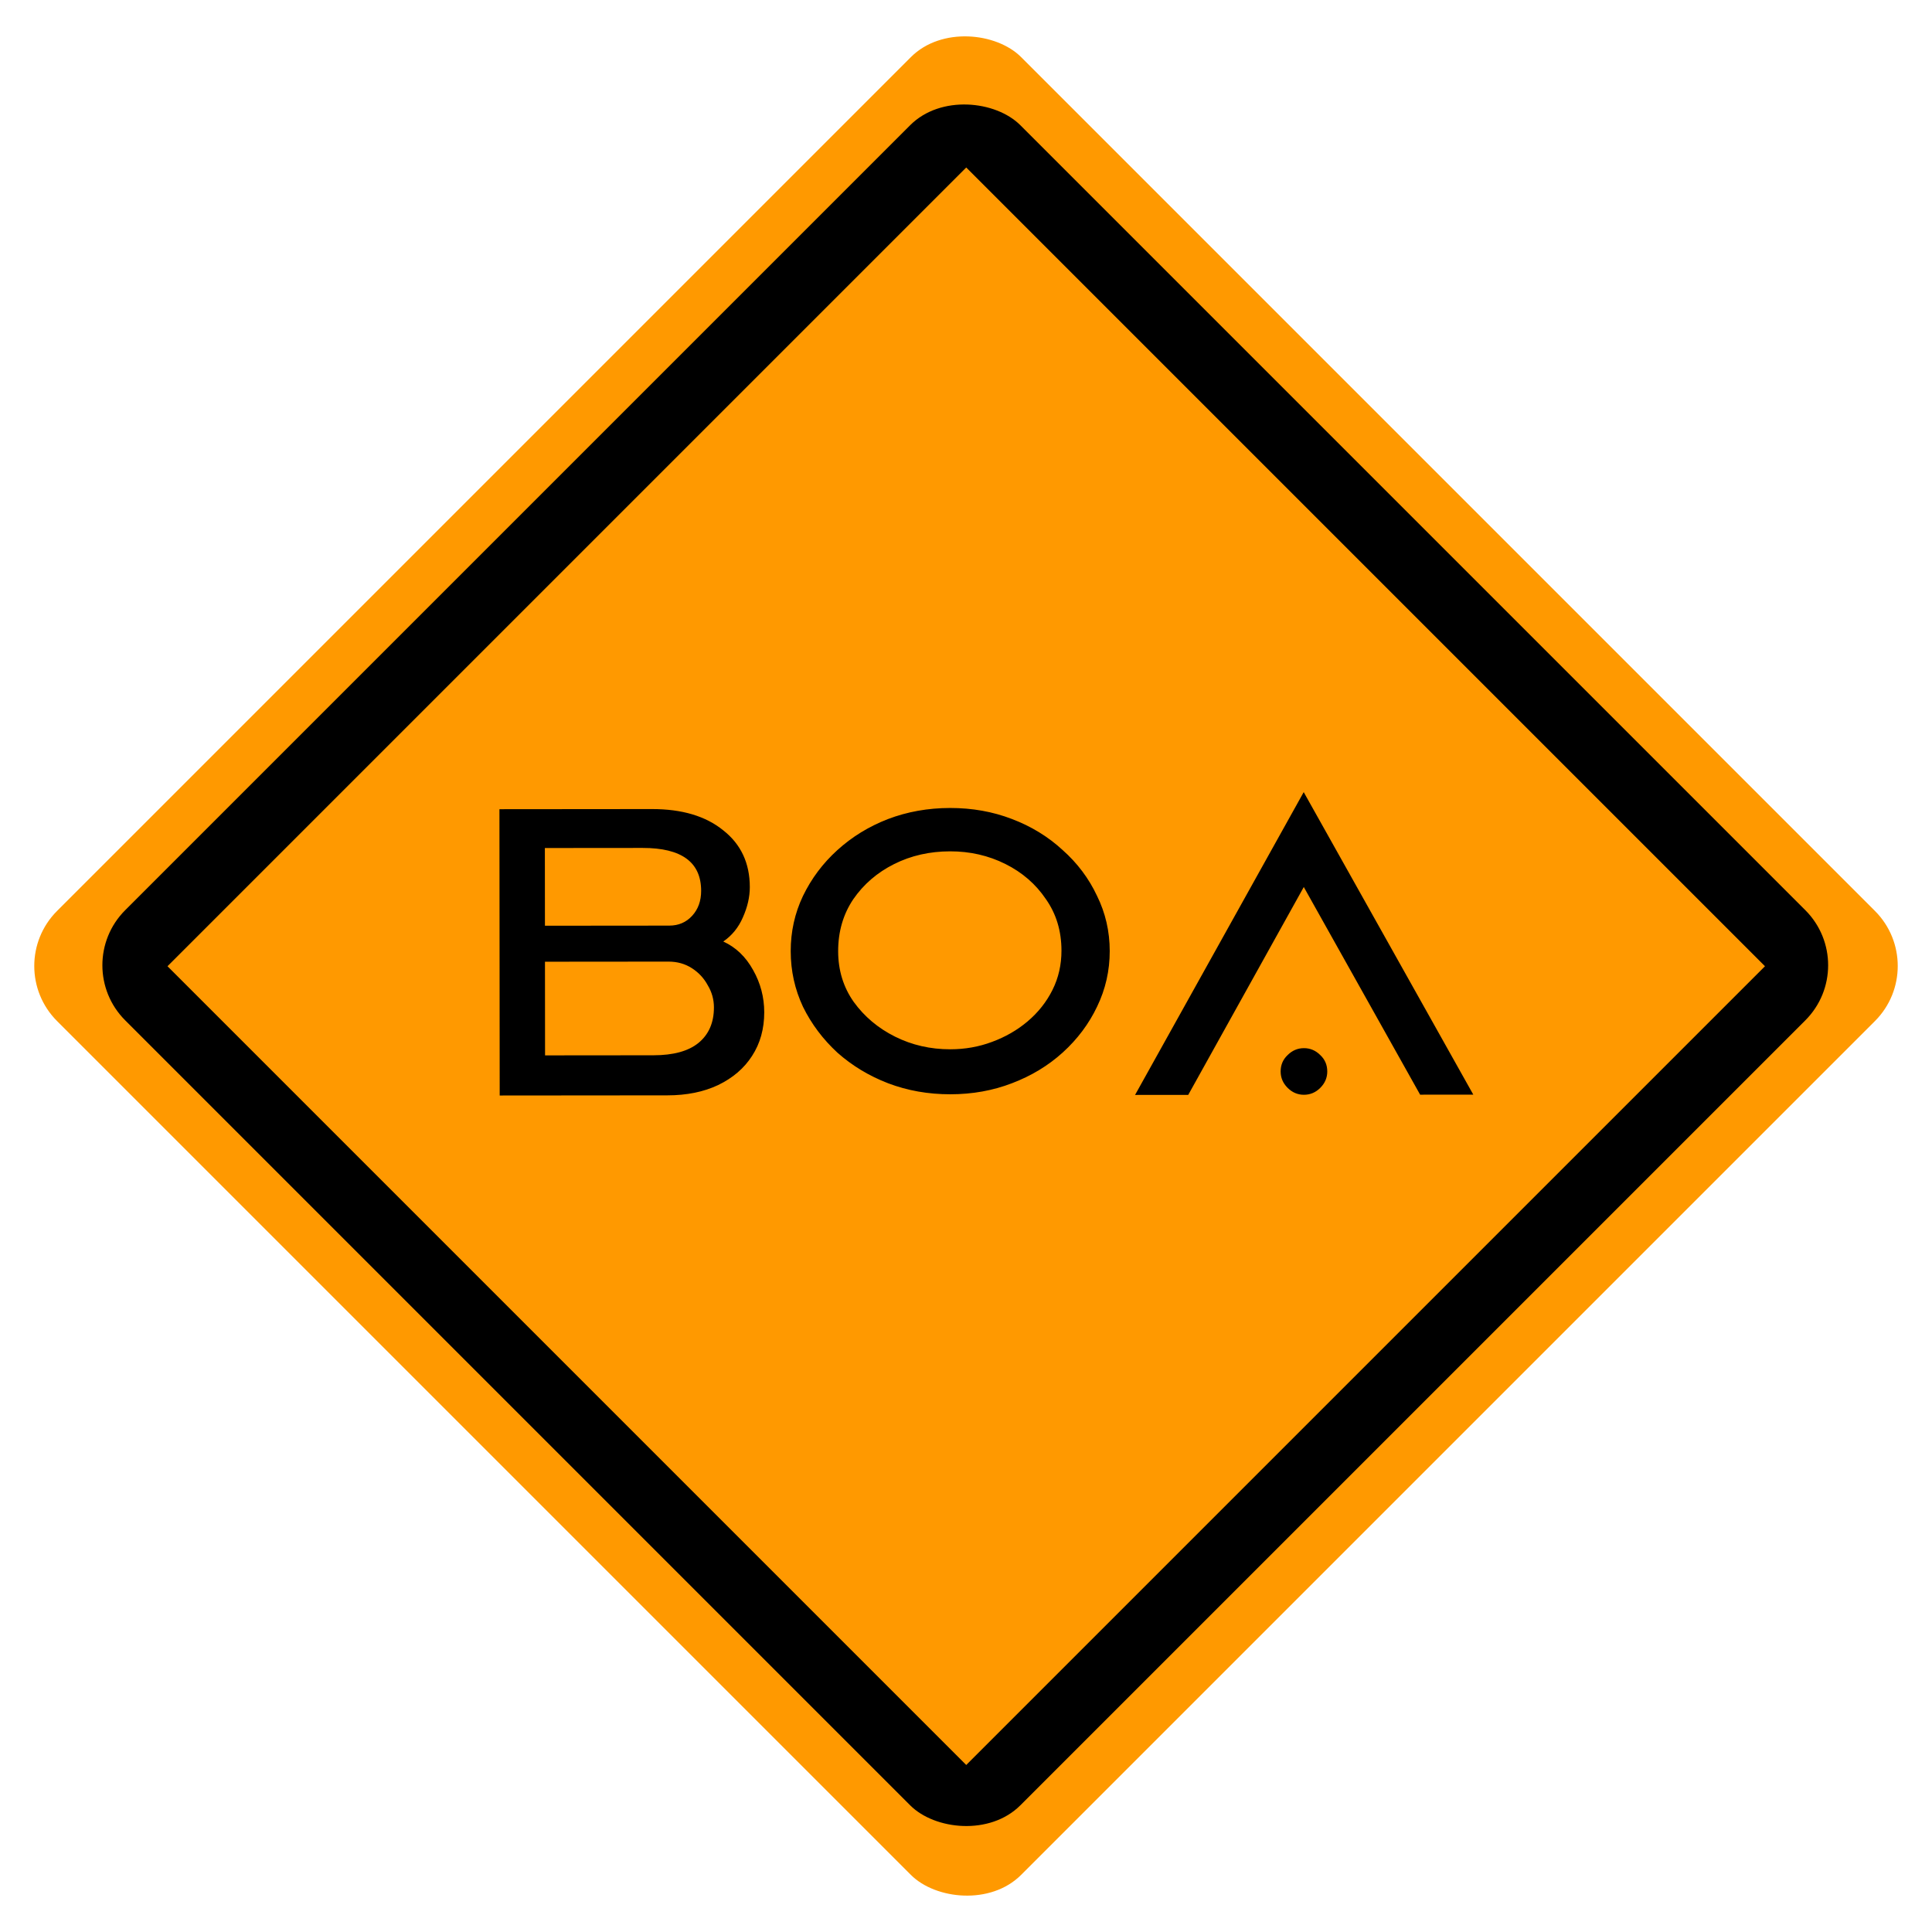 <svg width="496" height="496" viewBox="0 0 496 496" fill="none" xmlns="http://www.w3.org/2000/svg">
<rect x="0.513" y="248" width="350" height="350" rx="20" transform="rotate(-45 0.513 248)" fill="#FF9900"/>
<rect x="18" y="247.81" width="325" height="325" rx="20" transform="rotate(-45 18 247.81)" fill="black"/>
<rect x="43" y="248.061" width="290" height="290" transform="rotate(-45 43 248.061)" fill="#FF9900"/>
<path d="M171.336 281.208L128.286 281.246L128.22 207.746L167.385 207.711C175.085 207.704 181.177 209.519 185.66 213.155C190.213 216.721 192.492 221.584 192.498 227.744C192.5 230.264 191.908 232.854 190.72 235.515C189.602 238.106 187.924 240.173 185.685 241.715C188.907 243.182 191.464 245.63 193.357 249.058C195.25 252.416 196.198 256.021 196.202 259.871C196.206 264.141 195.159 267.886 193.062 271.108C191.035 274.26 188.132 276.748 184.354 278.571C180.645 280.324 176.306 281.203 171.336 281.208ZM139.91 246.901L139.932 270.946L167.757 270.921C172.867 270.916 176.716 269.863 179.304 267.761C181.962 265.588 183.289 262.542 183.286 258.622C183.284 256.592 182.757 254.703 181.706 252.954C180.724 251.134 179.358 249.666 177.607 248.547C175.856 247.429 173.86 246.871 171.62 246.873L139.91 246.901ZM139.902 237.661L171.822 237.632C174.202 237.63 176.161 236.788 177.7 235.107C179.238 233.426 180.006 231.29 180.004 228.7C179.997 221.35 174.989 217.68 164.979 217.689L139.884 217.711L139.902 237.661ZM243.982 280.933C238.312 280.938 232.991 279.998 228.019 278.112C223.118 276.226 218.775 273.605 214.992 270.249C211.279 266.822 208.336 262.905 206.162 258.497C204.058 254.018 203.003 249.259 202.999 244.219C202.994 239.179 204.04 234.453 206.136 230.042C208.302 225.56 211.239 221.637 214.946 218.274C218.722 214.84 223.06 212.176 227.958 210.282C232.927 208.388 238.246 207.438 243.916 207.433C249.586 207.428 254.872 208.368 259.773 210.253C264.745 212.139 269.087 214.795 272.8 218.222C276.584 221.578 279.527 225.496 281.631 229.974C283.805 234.382 284.894 239.106 284.899 244.146C284.903 249.186 283.823 253.947 281.657 258.429C279.561 262.841 276.624 266.763 272.847 270.197C269.14 273.56 264.802 276.189 259.834 278.083C254.936 279.978 249.652 280.928 243.982 280.933ZM215.179 244.208C215.183 249.108 216.517 253.447 219.18 257.225C221.914 261.002 225.452 263.974 229.793 266.14C234.135 268.306 238.861 269.387 243.971 269.383C247.751 269.379 251.321 268.746 254.68 267.483C258.109 266.22 261.152 264.467 263.81 262.225C266.538 259.912 268.67 257.216 270.208 254.134C271.745 251.053 272.512 247.692 272.509 244.052C272.504 239.012 271.17 234.603 268.507 230.826C265.913 226.978 262.446 223.971 258.104 221.805C253.762 219.639 249.036 218.558 243.926 218.563C238.676 218.567 233.882 219.657 229.544 221.831C225.206 224.004 221.708 227.018 219.052 230.87C216.465 234.722 215.174 239.168 215.179 244.208ZM291.403 281.1L334.699 203.361L378.238 281.022L364.588 281.034L334.72 227.721L305.053 281.088L291.403 281.1ZM334.768 281.061C333.158 281.063 331.758 280.469 330.567 279.28C329.376 278.091 328.779 276.692 328.778 275.082C328.776 273.402 329.37 272.001 330.559 270.88C331.748 269.689 333.148 269.093 334.758 269.091C336.368 269.09 337.768 269.684 338.959 270.872C340.15 271.991 340.746 273.391 340.748 275.071C340.749 276.681 340.156 278.081 338.967 279.272C337.778 280.464 336.378 281.06 334.768 281.061Z" fill="black"/>
</svg>
